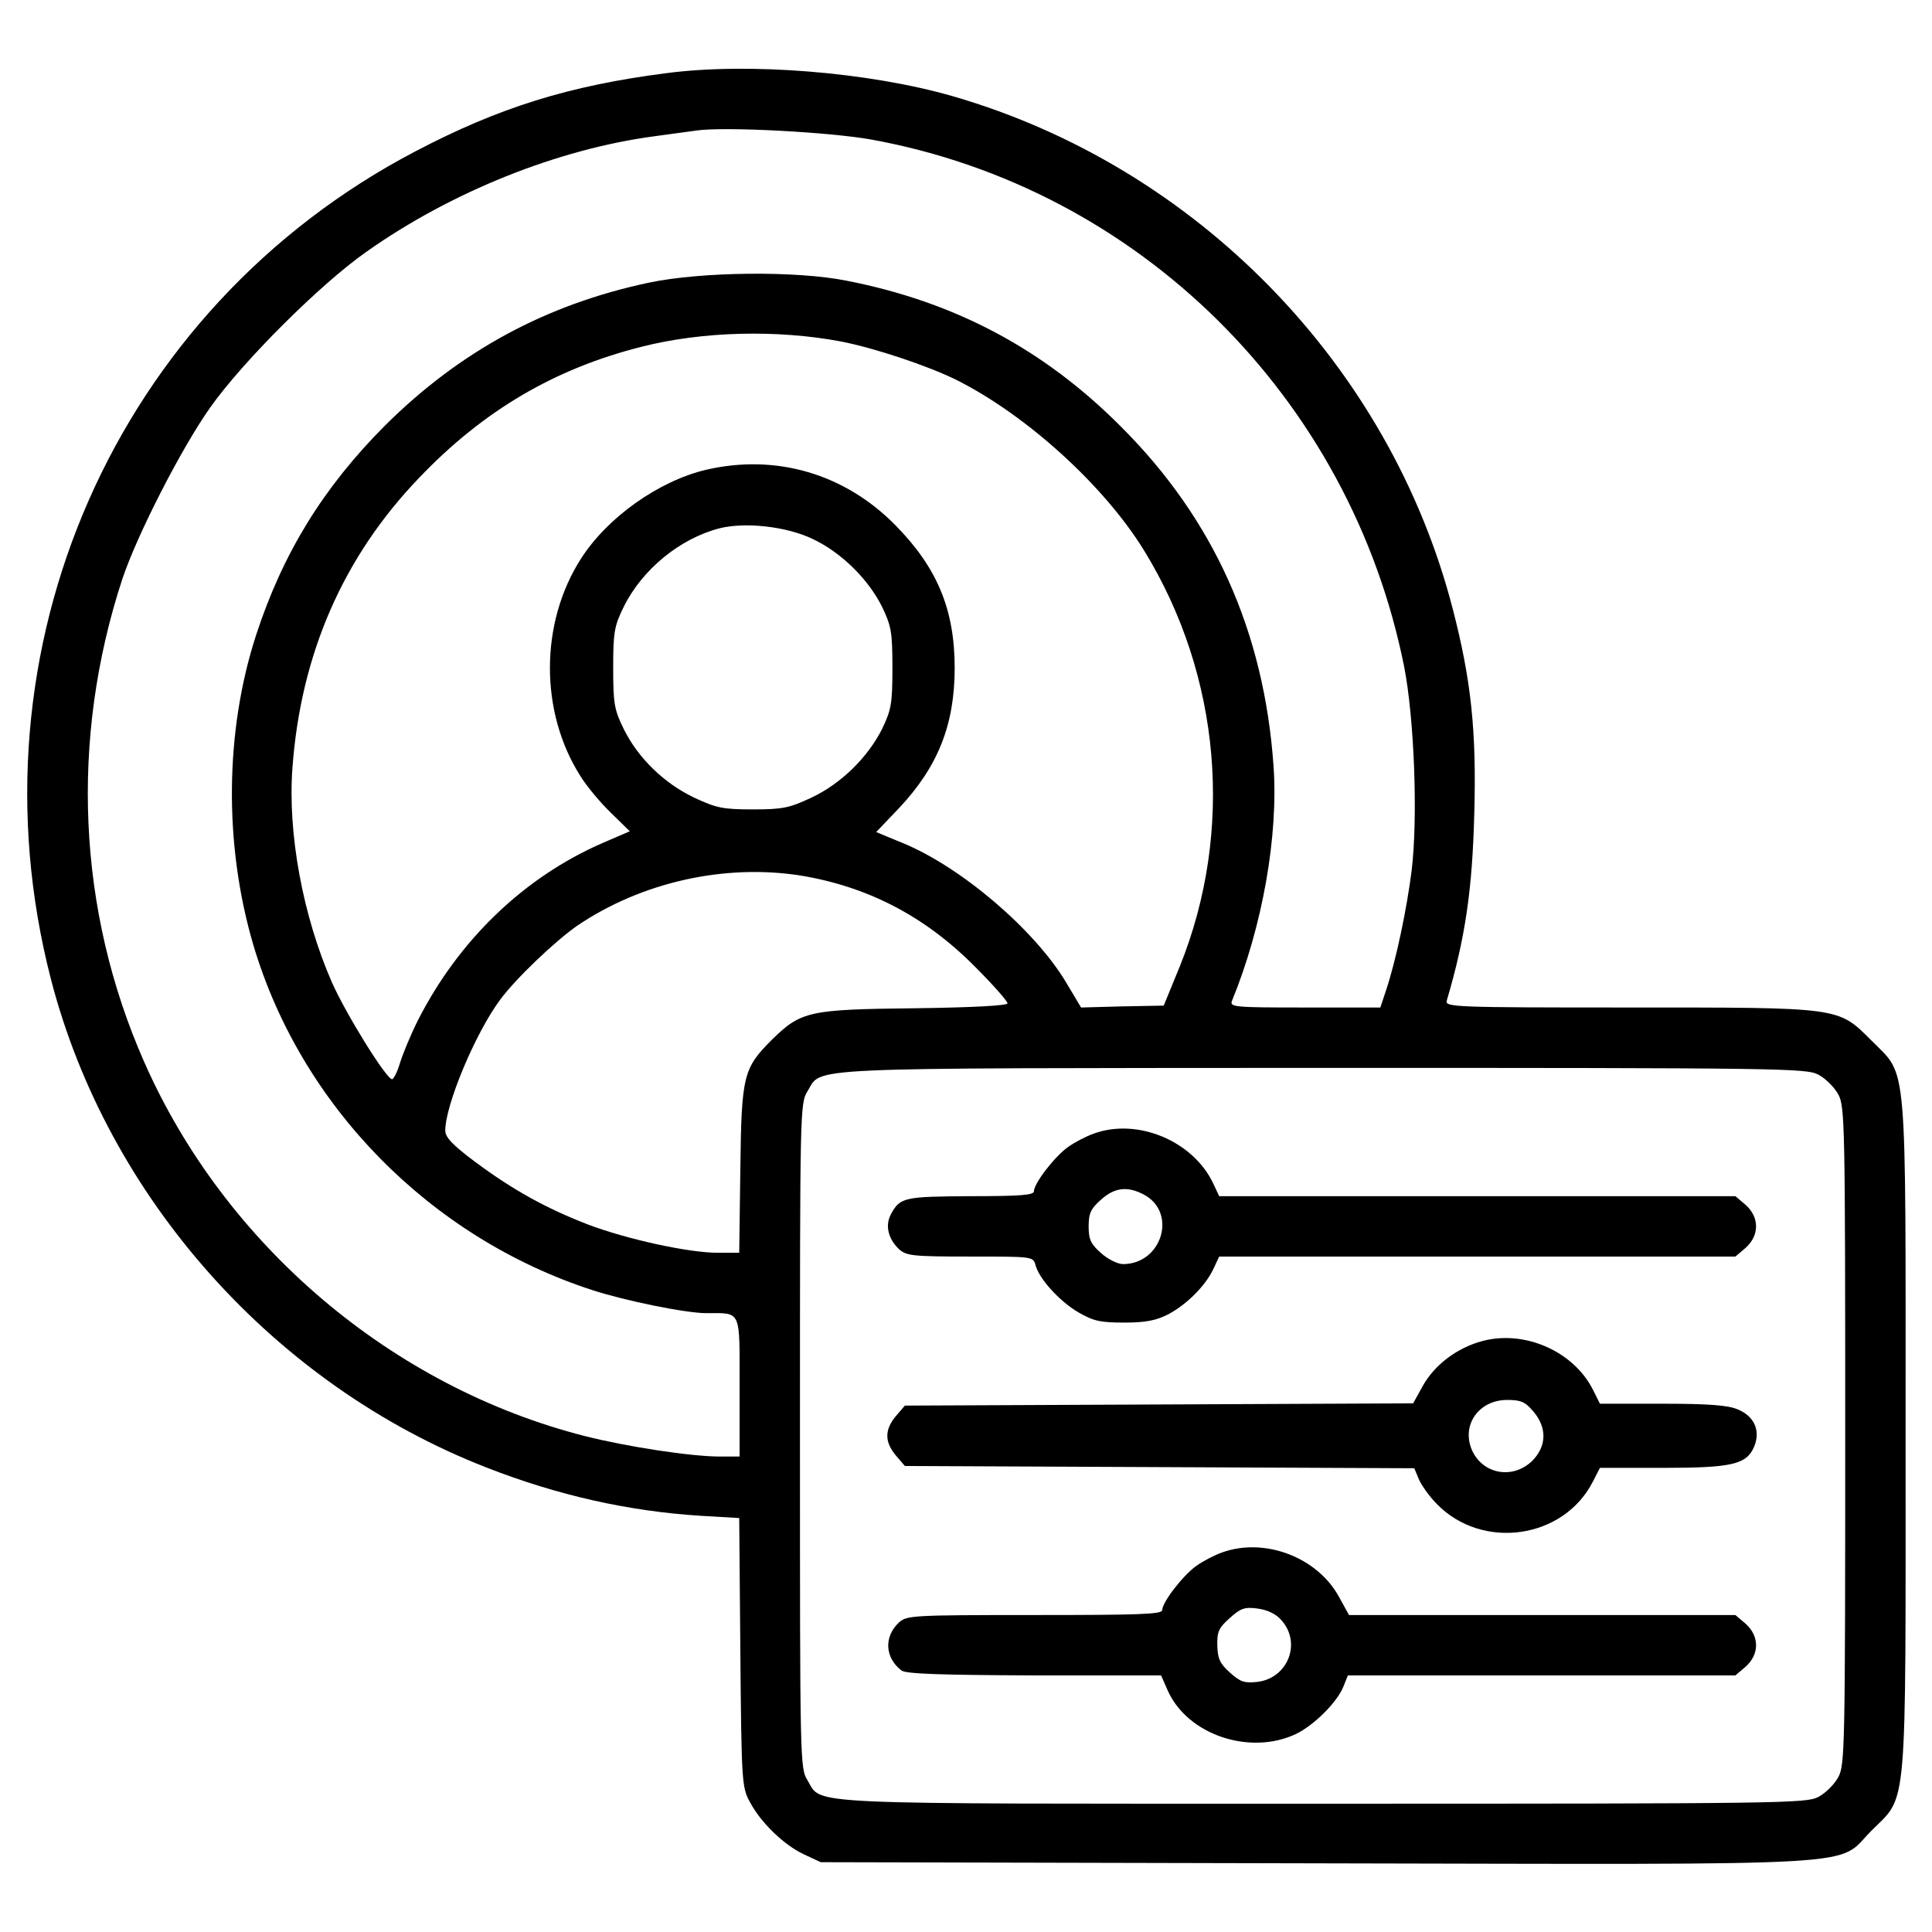 <?xml version="1.0" standalone="no"?>
<!DOCTYPE svg PUBLIC "-//W3C//DTD SVG 20010904//EN"
 "http://www.w3.org/TR/2001/REC-SVG-20010904/DTD/svg10.dtd">
<svg version="1.0" xmlns="http://www.w3.org/2000/svg"
 width="512pt" height="512pt" viewBox="0 0 512 512"
 preserveAspectRatio="xMidYMid meet">

<g transform="translate(0,512) scale(0.1,-0.1)"
fill="#000000" stroke="none">
<path d="M1765 4926 c-257 -33 -443 -91 -664 -207 -795 -416 -1192 -1319 -966
-2194 150 -580 592 -1075 1154 -1294 189 -74 377 -116 568 -128 l102 -6 3
-356 c3 -342 4 -358 25 -396 29 -55 90 -114 143 -139 l45 -21 1309 -3 c1501
-3 1380 -10 1475 86 97 97 91 30 91 1047 0 1017 6 950 -90 1047 -90 90 -79 88
-647 88 -457 0 -484 1 -479 18 49 166 68 294 73 497 6 217 -8 352 -57 541
-167 647 -679 1172 -1325 1359 -222 64 -541 90 -760 61z m545 -176 c708 -129
1268 -683 1411 -1396 27 -137 37 -401 20 -541 -13 -103 -41 -236 -67 -315
l-16 -48 -200 0 c-187 0 -200 1 -193 18 81 198 123 437 110 622 -25 357 -159
655 -405 900 -203 204 -439 330 -726 386 -134 27 -386 24 -524 -5 -274 -58
-502 -182 -701 -380 -162 -163 -269 -336 -340 -553 -83 -255 -86 -555 -8 -821
126 -427 468 -776 899 -916 86 -28 247 -61 302 -61 94 0 88 12 88 -196 l0
-184 -52 0 c-77 0 -246 26 -357 54 -512 130 -955 506 -1169 992 -177 401 -197
855 -58 1279 39 117 156 346 233 455 87 123 292 327 413 412 226 160 509 273
765 307 44 6 94 13 110 15 73 11 355 -4 465 -24z m-81 -535 c91 -18 229 -64
306 -102 187 -94 392 -281 497 -452 204 -332 239 -743 95 -1101 l-43 -105
-109 -2 -110 -3 -40 67 c-84 140 -279 306 -433 369 l-70 29 62 65 c102 109
146 220 146 370 0 154 -46 265 -156 377 -135 138 -318 191 -503 148 -126 -30
-261 -126 -331 -235 -110 -171 -110 -408 -1 -578 16 -26 52 -69 80 -96 l50
-49 -72 -31 c-209 -91 -382 -258 -490 -471 -19 -38 -40 -89 -47 -112 -7 -24
-17 -43 -21 -43 -15 0 -122 172 -160 258 -76 174 -117 393 -104 567 22 302
135 560 336 769 170 178 359 289 589 347 161 41 359 46 529 14z m-76 -523 c75
-35 148 -106 185 -181 24 -50 27 -67 27 -161 0 -94 -3 -111 -27 -161 -38 -76
-109 -146 -188 -183 -58 -27 -75 -31 -155 -31 -80 0 -97 4 -155 31 -80 38
-149 105 -187 182 -25 51 -28 67 -28 162 0 95 3 111 28 162 49 99 149 181 254
208 68 17 177 5 246 -28z m-33 -892 c178 -29 330 -107 463 -241 48 -48 87 -92
87 -98 0 -6 -93 -11 -247 -13 -279 -3 -300 -8 -376 -82 -77 -77 -82 -94 -85
-343 l-3 -223 -56 0 c-79 0 -242 36 -345 75 -111 43 -198 91 -299 166 -60 45
-79 65 -79 83 0 67 79 257 145 346 41 56 146 156 205 197 170 115 389 164 590
133z m2699 -528 c19 -10 43 -34 53 -53 17 -32 18 -80 18 -904 0 -824 -1 -872
-18 -904 -10 -19 -34 -43 -53 -53 -32 -17 -93 -18 -1312 -18 -1407 0 -1327 -4
-1367 62 -20 32 -20 48 -20 913 0 865 0 881 20 913 40 65 -41 61 1365 62 1221
0 1282 -1 1314 -18z"/>
<path d="M2899 2116 c-20 -7 -51 -23 -69 -36 -35 -25 -90 -96 -90 -117 0 -10
-34 -13 -167 -13 -177 -1 -188 -3 -212 -48 -16 -30 -7 -65 21 -92 20 -18 35
-20 189 -20 165 0 167 0 173 -22 9 -36 63 -96 114 -126 40 -23 58 -27 122 -27
57 0 85 6 116 22 49 26 98 75 119 119 l16 34 684 0 684 0 27 23 c37 33 37 81
0 114 l-27 23 -684 0 -684 0 -16 34 c-53 112 -200 174 -316 132z m131 -161
c91 -47 50 -185 -54 -185 -14 0 -40 13 -58 29 -27 24 -33 36 -33 71 0 35 6 47
33 71 36 32 69 36 112 14z"/>
<path d="M3928 1566 c-67 -18 -126 -63 -157 -118 l-26 -47 -673 -3 -674 -3
-24 -28 c-30 -36 -30 -68 0 -104 l24 -28 675 -3 675 -3 12 -29 c7 -16 28 -46
48 -66 120 -123 335 -93 413 59 l19 37 166 0 c185 0 223 9 243 57 17 42 0 80
-44 98 -25 11 -78 15 -199 15 l-166 0 -19 38 c-52 102 -182 158 -293 128z
m136 -187 c36 -43 35 -91 -3 -130 -52 -51 -133 -36 -161 30 -27 66 20 131 94
131 37 0 48 -5 70 -31z"/>
<path d="M3239 1006 c-20 -7 -51 -23 -69 -36 -35 -25 -90 -96 -90 -117 0 -11
-61 -13 -338 -13 -326 0 -339 -1 -360 -20 -40 -38 -37 -93 7 -127 12 -9 104
-12 352 -13 l336 0 18 -41 c53 -117 218 -172 340 -114 47 23 108 83 125 125
l12 30 514 0 513 0 27 23 c37 33 37 81 0 114 l-27 23 -512 0 -512 0 -27 49
c-58 105 -197 157 -309 117z m158 -181 c52 -60 16 -151 -63 -162 -36 -4 -46
-1 -74 24 -27 24 -33 37 -34 72 -1 37 4 47 33 73 29 26 39 30 75 25 27 -4 49
-15 63 -32z"/>
</g>
</svg>
